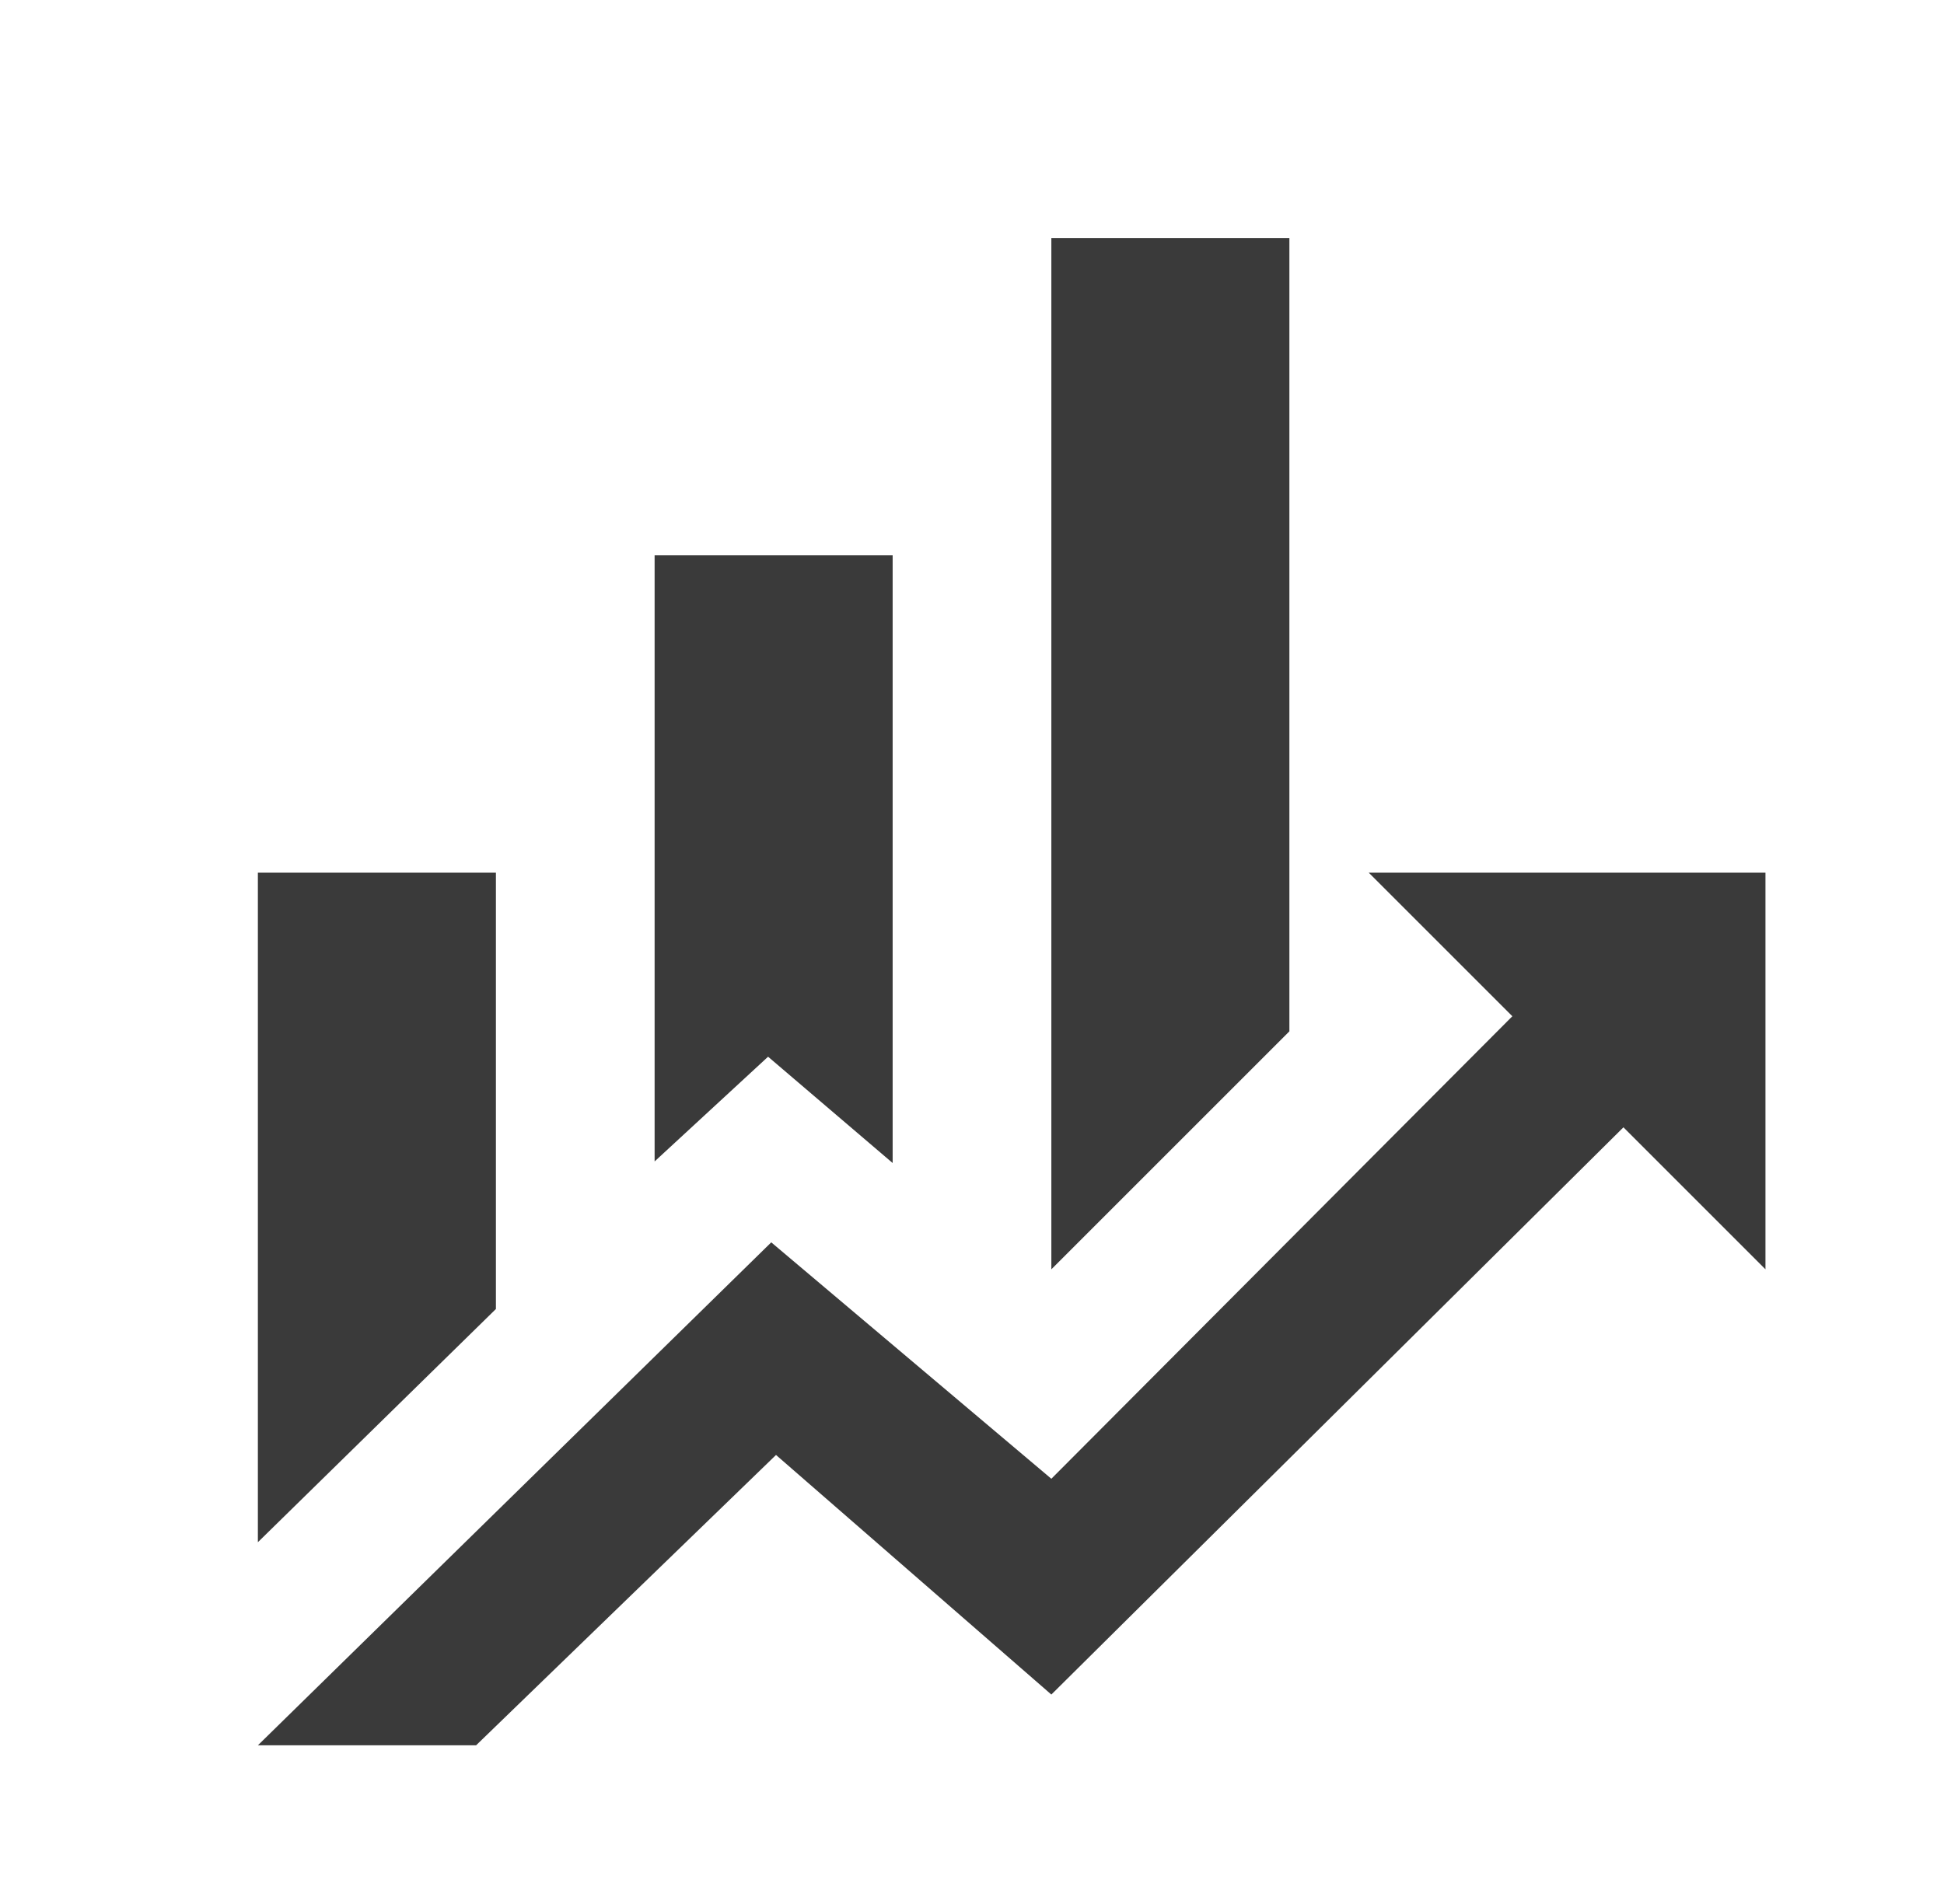 <svg width="49" height="48" viewBox="0 0 49 48" fill="none" xmlns="http://www.w3.org/2000/svg">
<g id="mdi:finance">
<path id="Vector" d="M12.5 33L6.5 38.88V22H12.5M22.5 29.32L19.36 26.64L16.5 29.28V14H22.5M32.5 26L26.5 32V6H32.5M38.12 25.62L34.5 22H44.5V32L40.92 28.42L26.5 42.72L19.56 36.68L12 44H6.5L19.44 31.32L26.5 37.28" fill="#3A3A3A"/>
</g>
</svg>
